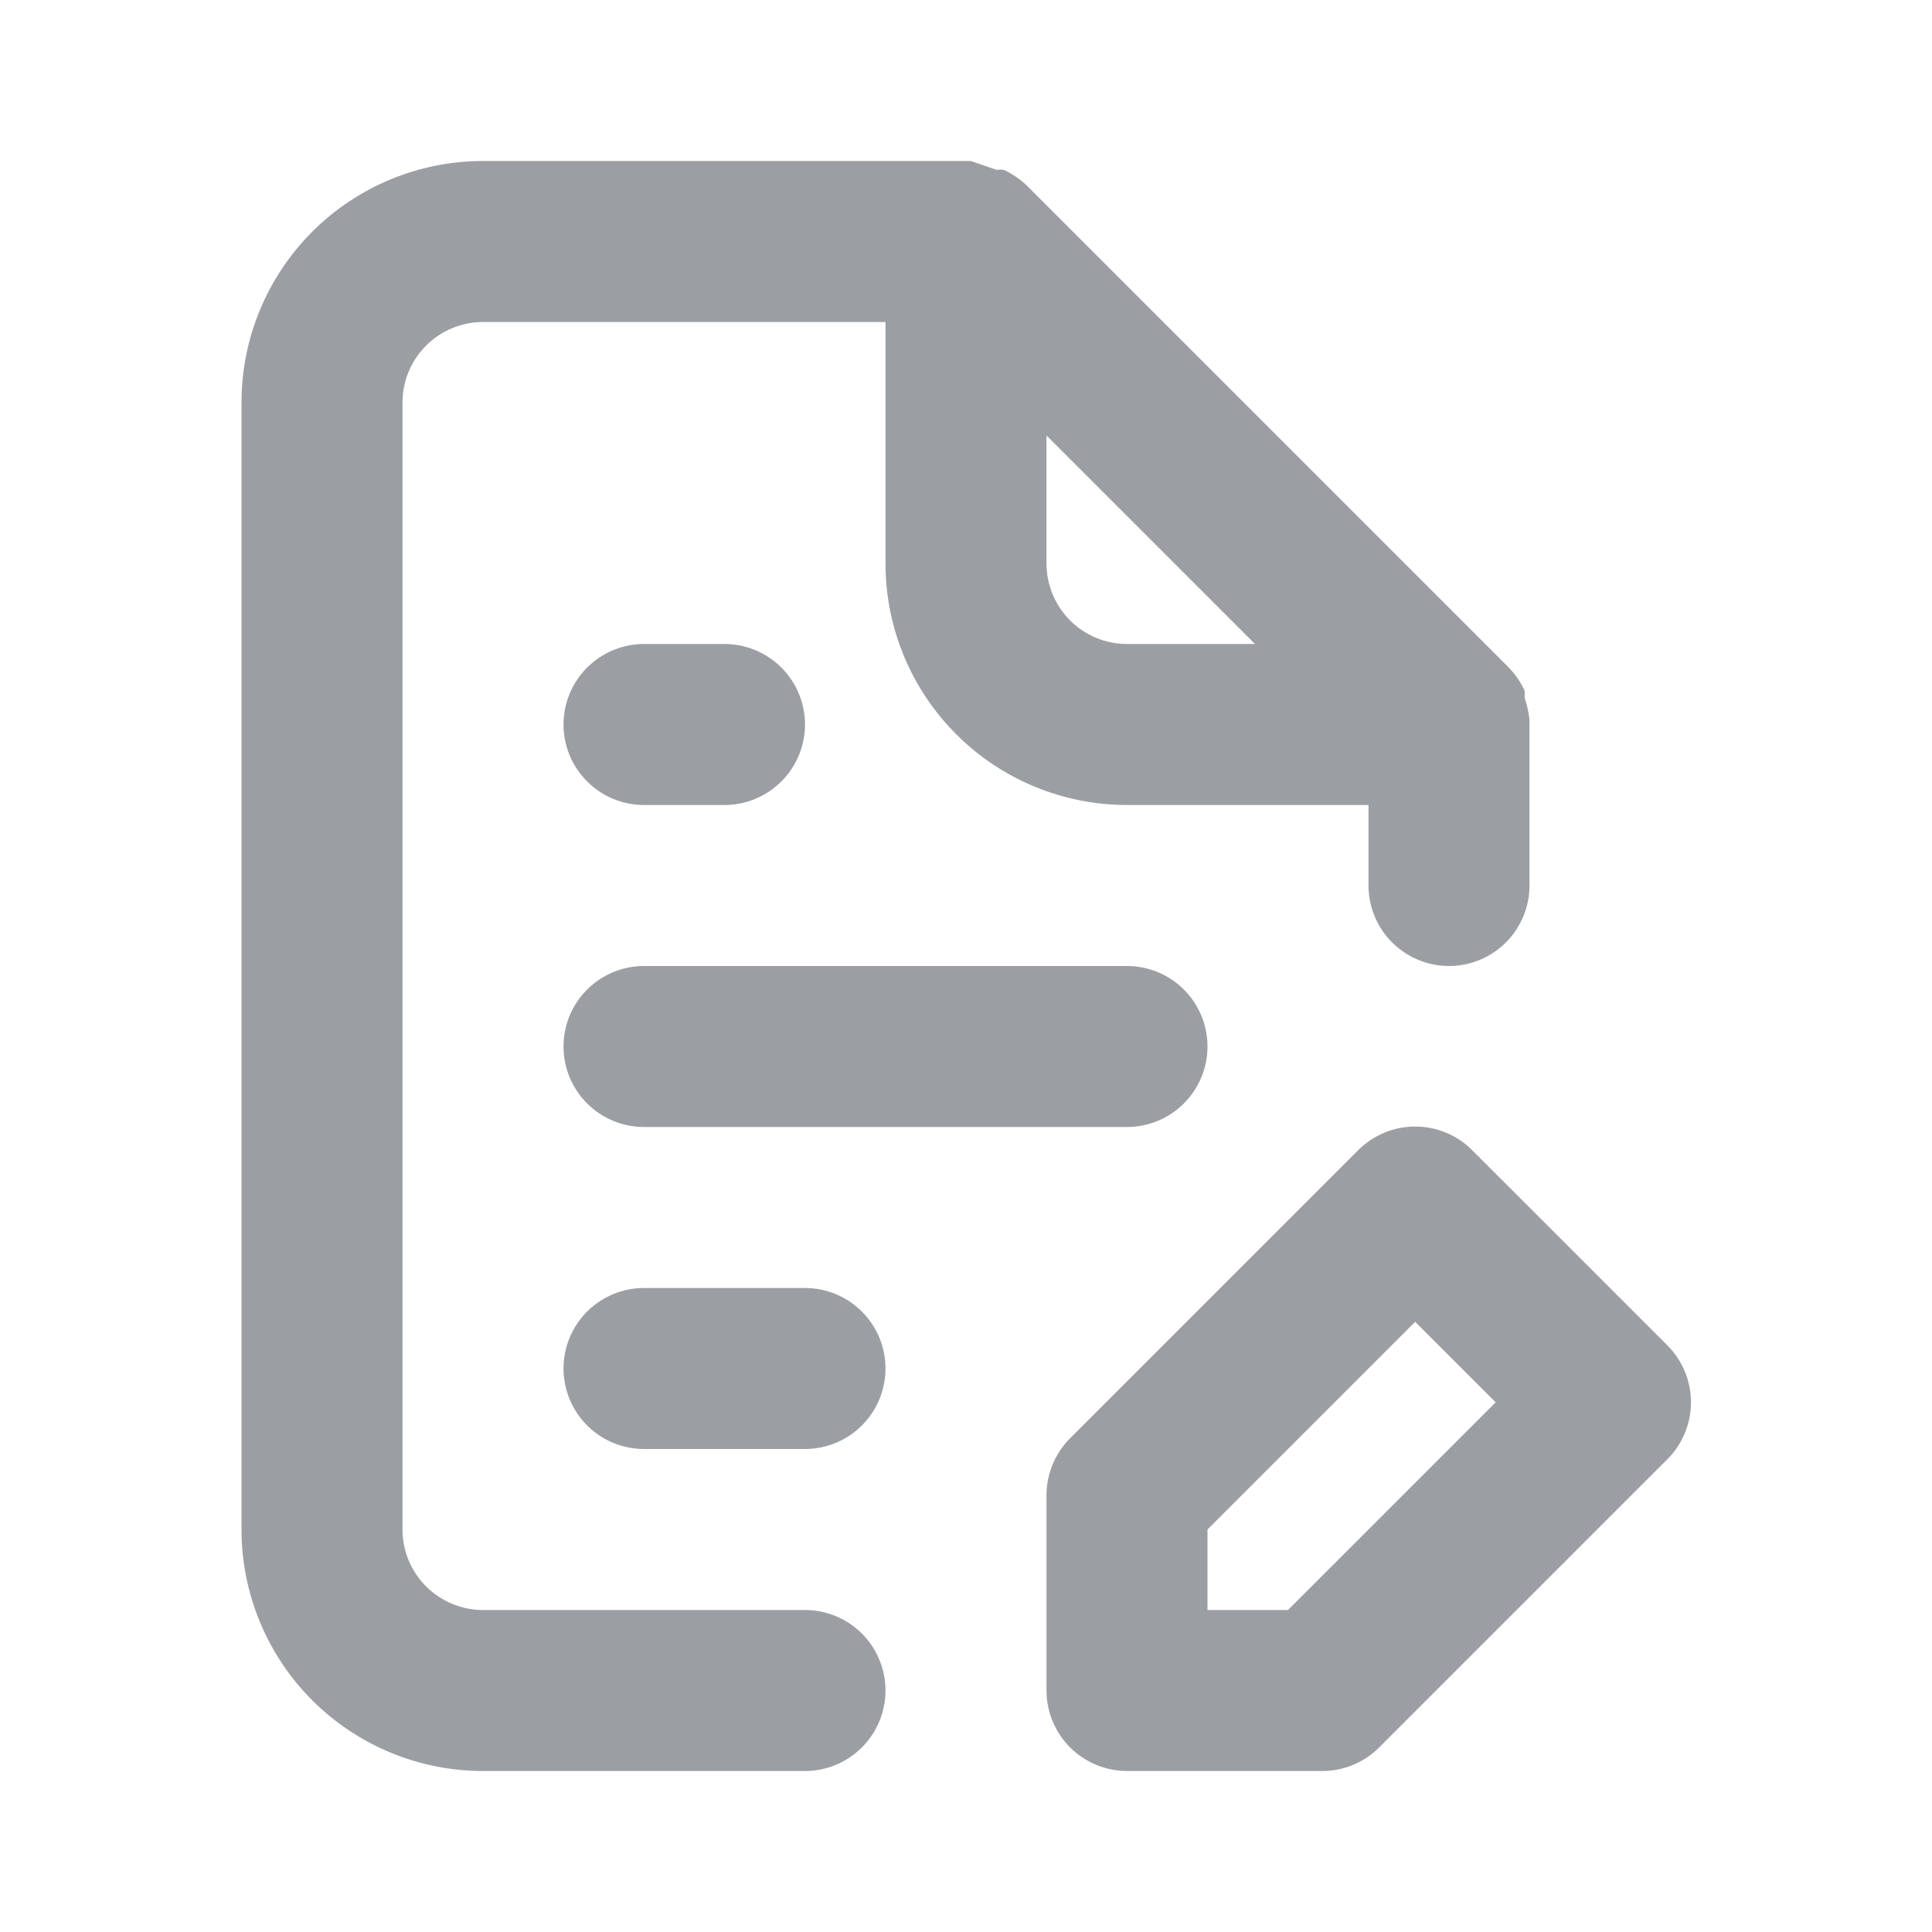 <svg width="48" height="48" viewBox="0 0 48 48" fill="none" xmlns="http://www.w3.org/2000/svg">
<g opacity="0.5">
<path d="M41.42 33.42L36.58 28.58C36.394 28.392 36.173 28.244 35.929 28.142C35.685 28.041 35.424 27.988 35.16 27.988C34.896 27.988 34.635 28.041 34.391 28.142C34.147 28.244 33.926 28.392 33.74 28.58L26.58 35.74C26.395 35.927 26.248 36.148 26.148 36.392C26.049 36.636 25.998 36.897 26 37.16V42C26 42.53 26.211 43.039 26.586 43.414C26.961 43.789 27.47 44 28 44H32.84C33.103 44.002 33.364 43.951 33.608 43.852C33.852 43.752 34.073 43.605 34.26 43.42L41.42 36.26C41.608 36.074 41.756 35.853 41.858 35.609C41.959 35.365 42.012 35.104 42.012 34.84C42.012 34.576 41.959 34.315 41.858 34.071C41.756 33.827 41.608 33.606 41.42 33.42V33.42ZM32 40H30V38L35.16 32.84L37.16 34.84L32 40ZM20 40H12C11.47 40 10.961 39.789 10.586 39.414C10.211 39.039 10 38.53 10 38V10C10 9.47 10.211 8.961 10.586 8.586C10.961 8.211 11.47 8 12 8H22V14C22 15.591 22.632 17.117 23.757 18.243C24.883 19.368 26.409 20 28 20H34V22C34 22.53 34.211 23.039 34.586 23.414C34.961 23.789 35.47 24 36 24C36.53 24 37.039 23.789 37.414 23.414C37.789 23.039 38 22.53 38 22V18C38 18 38 18 38 17.88C37.979 17.696 37.939 17.515 37.88 17.34V17.16C37.784 16.954 37.656 16.765 37.5 16.6L25.5 4.6C25.335 4.444 25.146 4.316 24.94 4.22C24.88 4.212 24.82 4.212 24.76 4.22L24.12 4H12C10.409 4 8.883 4.632 7.757 5.757C6.632 6.883 6 8.409 6 10V38C6 39.591 6.632 41.117 7.757 42.243C8.883 43.368 10.409 44 12 44H20C20.53 44 21.039 43.789 21.414 43.414C21.789 43.039 22 42.53 22 42C22 41.47 21.789 40.961 21.414 40.586C21.039 40.211 20.53 40 20 40ZM26 10.82L31.18 16H28C27.47 16 26.961 15.789 26.586 15.414C26.211 15.039 26 14.53 26 14V10.82ZM16 28H28C28.53 28 29.039 27.789 29.414 27.414C29.789 27.039 30 26.53 30 26C30 25.47 29.789 24.961 29.414 24.586C29.039 24.211 28.53 24 28 24H16C15.47 24 14.961 24.211 14.586 24.586C14.211 24.961 14 25.47 14 26C14 26.53 14.211 27.039 14.586 27.414C14.961 27.789 15.47 28 16 28ZM16 20H18C18.53 20 19.039 19.789 19.414 19.414C19.789 19.039 20 18.53 20 18C20 17.47 19.789 16.961 19.414 16.586C19.039 16.211 18.53 16 18 16H16C15.47 16 14.961 16.211 14.586 16.586C14.211 16.961 14 17.47 14 18C14 18.53 14.211 19.039 14.586 19.414C14.961 19.789 15.47 20 16 20ZM20 32H16C15.47 32 14.961 32.211 14.586 32.586C14.211 32.961 14 33.47 14 34C14 34.53 14.211 35.039 14.586 35.414C14.961 35.789 15.47 36 16 36H20C20.53 36 21.039 35.789 21.414 35.414C21.789 35.039 22 34.53 22 34C22 33.47 21.789 32.961 21.414 32.586C21.039 32.211 20.53 32 20 32Z" fill="#373F47"/>
</g>
</svg>
